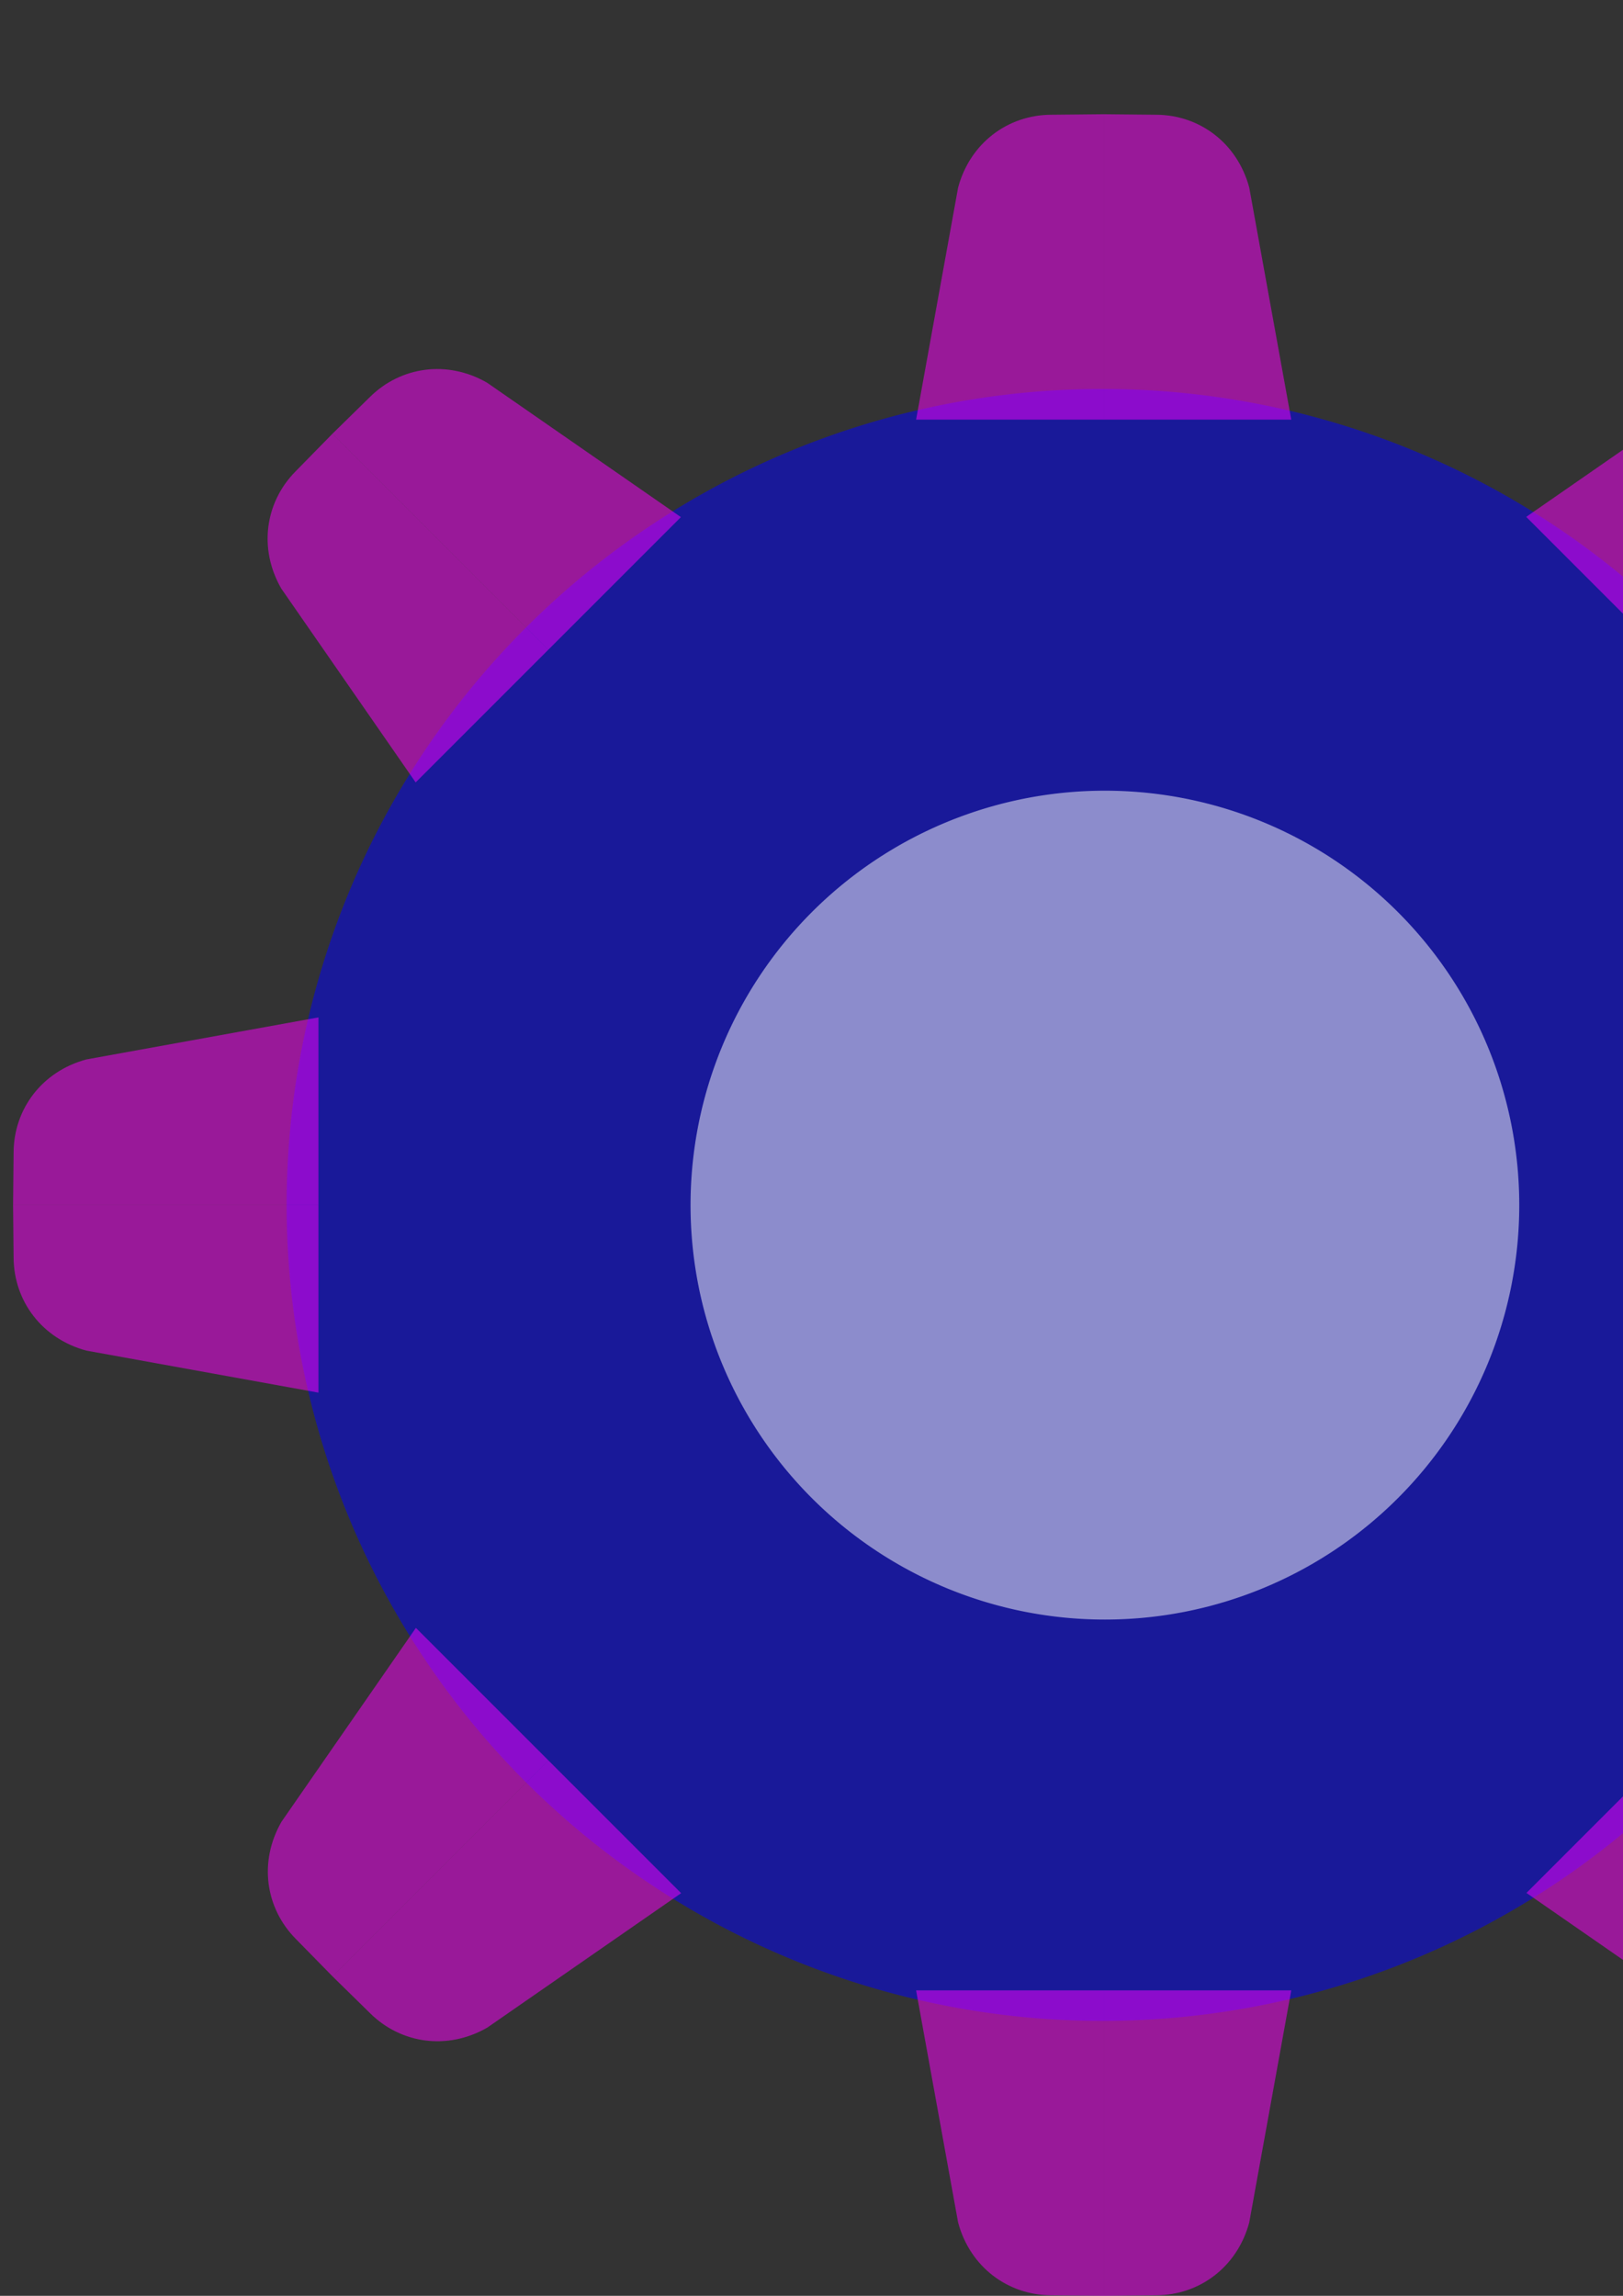 <?xml version="1.0" encoding="UTF-8" standalone="no"?>
<!-- Created with Inkscape (http://www.inkscape.org/) -->

<svg
   xmlns:dc="http://purl.org/dc/elements/1.1/"
   xmlns:cc="http://creativecommons.org/ns#"
   xmlns:rdf="http://www.w3.org/1999/02/22-rdf-syntax-ns#"
   xmlns:svg="http://www.w3.org/2000/svg"
   xmlns="http://www.w3.org/2000/svg"
   xmlns:xlink="http://www.w3.org/1999/xlink"
   xmlns:sodipodi="http://sodipodi.sourceforge.net/DTD/sodipodi-0.dtd"
   xmlns:inkscape="http://www.inkscape.org/namespaces/inkscape"
   width="744.094"
   height="1052.362"
   id="svg3348"
   version="1.1"
   inkscape:version="0.48.4 r9939"
   sodipodi:docname="new_cog_template.svg">
  <rect width="100%" height="100%" fill="#333333" stroke="none"/>
  <defs
     id="defs3350" />
  <sodipodi:namedview
     id="base"
     pagecolor="#ffffff"
     bordercolor="#666666"
     borderopacity="1.0"
     inkscape:pageopacity="0.0"
     inkscape:pageshadow="2"
     inkscape:zoom="0.7"
     inkscape:cx="404.53164"
     inkscape:cy="612.67326"
     inkscape:document-units="px"
     inkscape:current-layer="layer1"
     showgrid="false"
     inkscape:window-width="1920"
     inkscape:window-height="1177"
     inkscape:window-x="1764"
     inkscape:window-y="-4"
     inkscape:window-maximized="1" />
  <g
     inkscape:label="Layer 1"
     inkscape:groupmode="layer"
     id="layer1">
    <path
       sodipodi:type="arc"
       style="opacity:0.5;fill:#0000ff;fill-opacity:1;stroke:none;display:inline"
       id="path3247"
       sodipodi:cx="-2924.5938"
       sodipodi:cy="-235.98637"
       sodipodi:rx="164.04877"
       sodipodi:ry="164.04877"
       d="m -2760.545,-235.986 a 164.049,164.049 0 1 1 -328.098,0 164.049,164.049 0 1 1 328.098,0 z"
       transform="matrix(2.28,0,0,2.28,7173.518,1090.366)" />
    <path
       transform="matrix(1.158,0,0,1.158,3893.242,825.68)"
       d="m -2760.545,-235.986 a 164.049,164.049 0 1 1 -328.098,0 164.049,164.049 0 1 1 328.098,0 z"
       sodipodi:ry="164.04877"
       sodipodi:rx="164.04877"
       sodipodi:cy="-235.98637"
       sodipodi:cx="-2924.5938"
       id="path3270"
       style="opacity:0.5;fill:#ffffff;fill-opacity:1;stroke:none;display:inline"
       sodipodi:type="arc" />
    <path
       style="opacity:0.5;fill:#ff00ff;fill-opacity:1;stroke:none;display:inline"
       d="m 506,192.362 86,0 -19.269,-106.412 c -5.501,-20.397 -22.757,-33.194 -42.488,-33.35 l -24.243,-0.238 z"
       id="rect3284"
       inkscape:connector-curvature="0"
       sodipodi:nodetypes="cccccc"
       inkscape:transform-center-x="-43"
       inkscape:transform-center-y="-429.99999" />
    <use
       style="display:inline"
       x="0"
       y="0"
       xlink:href="#rect3284"
       inkscape:transform-center-x="273.65033"
       inkscape:transform-center-y="-318.90526"
       id="use3291"
       transform="matrix(0.707,-0.707,0.707,0.707,-242.375,519.579)"
       width="744.094"
       height="1052.362" />
    <use
       style="display:inline"
       x="0"
       y="0"
       xlink:href="#rect3284"
       inkscape:transform-center-x="-318.90528"
       inkscape:transform-center-y="-273.6503"
       id="use3293"
       transform="matrix(0.707,0.707,-0.707,0.707,538.783,-196.013)"
       width="744.094"
       height="1052.362" />
    <use
       style="display:inline"
       x="0"
       y="0"
       xlink:href="#rect3284"
       inkscape:transform-center-x="430.00002"
       inkscape:transform-center-y="-42.999971"
       id="use3295"
       transform="matrix(0,-1,1,0,-46.362,1058.362)"
       width="744.094"
       height="1052.362" />
    <use
       style="display:inline"
       x="0"
       y="0"
       xlink:href="#rect3284"
       inkscape:transform-center-x="-430.00002"
       inkscape:transform-center-y="43.000029"
       id="use3297"
       transform="matrix(0,1,-1,0,1058.362,46.362)"
       width="744.094"
       height="1052.362" />
    <use
       style="display:inline"
       x="0"
       y="0"
       xlink:href="#rect3284"
       inkscape:transform-center-x="-273.65033"
       inkscape:transform-center-y="318.90532"
       id="use3299"
       transform="matrix(-0.707,0.707,-0.707,-0.707,1254.375,585.145)"
       width="744.094"
       height="1052.362" />
    <use
       style="display:inline"
       x="0"
       y="0"
       xlink:href="#rect3284"
       inkscape:transform-center-x="318.90529"
       inkscape:transform-center-y="273.65032"
       id="use3301"
       transform="matrix(-0.707,-0.707,0.707,-0.707,473.217,1300.737)"
       width="744.094"
       height="1052.362" />
    <path
       inkscape:transform-center-y="430.00001"
       inkscape:transform-center-x="43"
       sodipodi:nodetypes="cccccc"
       inkscape:connector-curvature="0"
       id="path3303"
       d="m 506,912.362 -86,0 19.269,106.413 c 5.501,20.397 22.757,33.194 42.488,33.35 l 24.243,0.238 z"
       style="opacity:0.5;fill:#ff00ff;fill-opacity:1;stroke:none;display:inline" />
    <use
       style="display:inline"
       x="0"
       y="0"
       xlink:href="#rect3284"
       inkscape:transform-center-x="43"
       inkscape:transform-center-y="-429.99999"
       id="use3305"
       transform="matrix(-1,0,0,1,1012,-7.3828123e-6)"
       width="744.094"
       height="1052.362" />
    <use
       style="display:inline"
       x="0"
       y="0"
       xlink:href="#use3305"
       inkscape:transform-center-x="-43"
       inkscape:transform-center-y="429.99995"
       id="use3307"
       transform="matrix(-1,0,0,-1,1012,1104.724)"
       width="744.094"
       height="1052.362" />
    <use
       style="display:inline"
       x="0"
       y="0"
       xlink:href="#use3305"
       inkscape:transform-center-x="318.90529"
       inkscape:transform-center-y="-273.6503"
       id="use3309"
       transform="matrix(0.707,-0.707,0.707,0.707,-242.375,519.579)"
       width="744.094"
       height="1052.362" />
    <use
       style="display:inline"
       x="0"
       y="0"
       xlink:href="#use3305"
       inkscape:transform-center-x="-273.65032"
       inkscape:transform-center-y="-318.90526"
       id="use3311"
       transform="matrix(0.707,0.707,-0.707,0.707,538.783,-196.013)"
       width="744.094"
       height="1052.362" />
    <use
       style="display:inline"
       x="0"
       y="0"
       xlink:href="#use3305"
       inkscape:transform-center-x="430.00002"
       inkscape:transform-center-y="43.000031"
       id="use3313"
       transform="matrix(0,-1,1,0,-46.362,1058.362)"
       width="744.094"
       height="1052.362" />
    <use
       style="display:inline"
       x="0"
       y="0"
       xlink:href="#use3305"
       inkscape:transform-center-x="273.65033"
       inkscape:transform-center-y="318.90527"
       id="use3315"
       transform="matrix(-0.707,-0.707,0.707,-0.707,473.217,1300.737)"
       width="744.094"
       height="1052.362" />
    <use
       style="display:inline"
       x="0"
       y="0"
       xlink:href="#use3305"
       inkscape:transform-center-x="-318.90529"
       inkscape:transform-center-y="273.65036"
       id="use3317"
       transform="matrix(-0.707,0.707,-0.707,-0.707,1254.375,585.145)"
       width="744.094"
       height="1052.362" />
    <use
       style="display:inline"
       x="0"
       y="0"
       xlink:href="#use3305"
       inkscape:transform-center-x="-430.00002"
       inkscape:transform-center-y="-42.999968"
       id="use3319"
       transform="matrix(0,1,-1,0,1058.362,46.362)"
       width="744.094"
       height="1052.362" />
  </g>
</svg>
